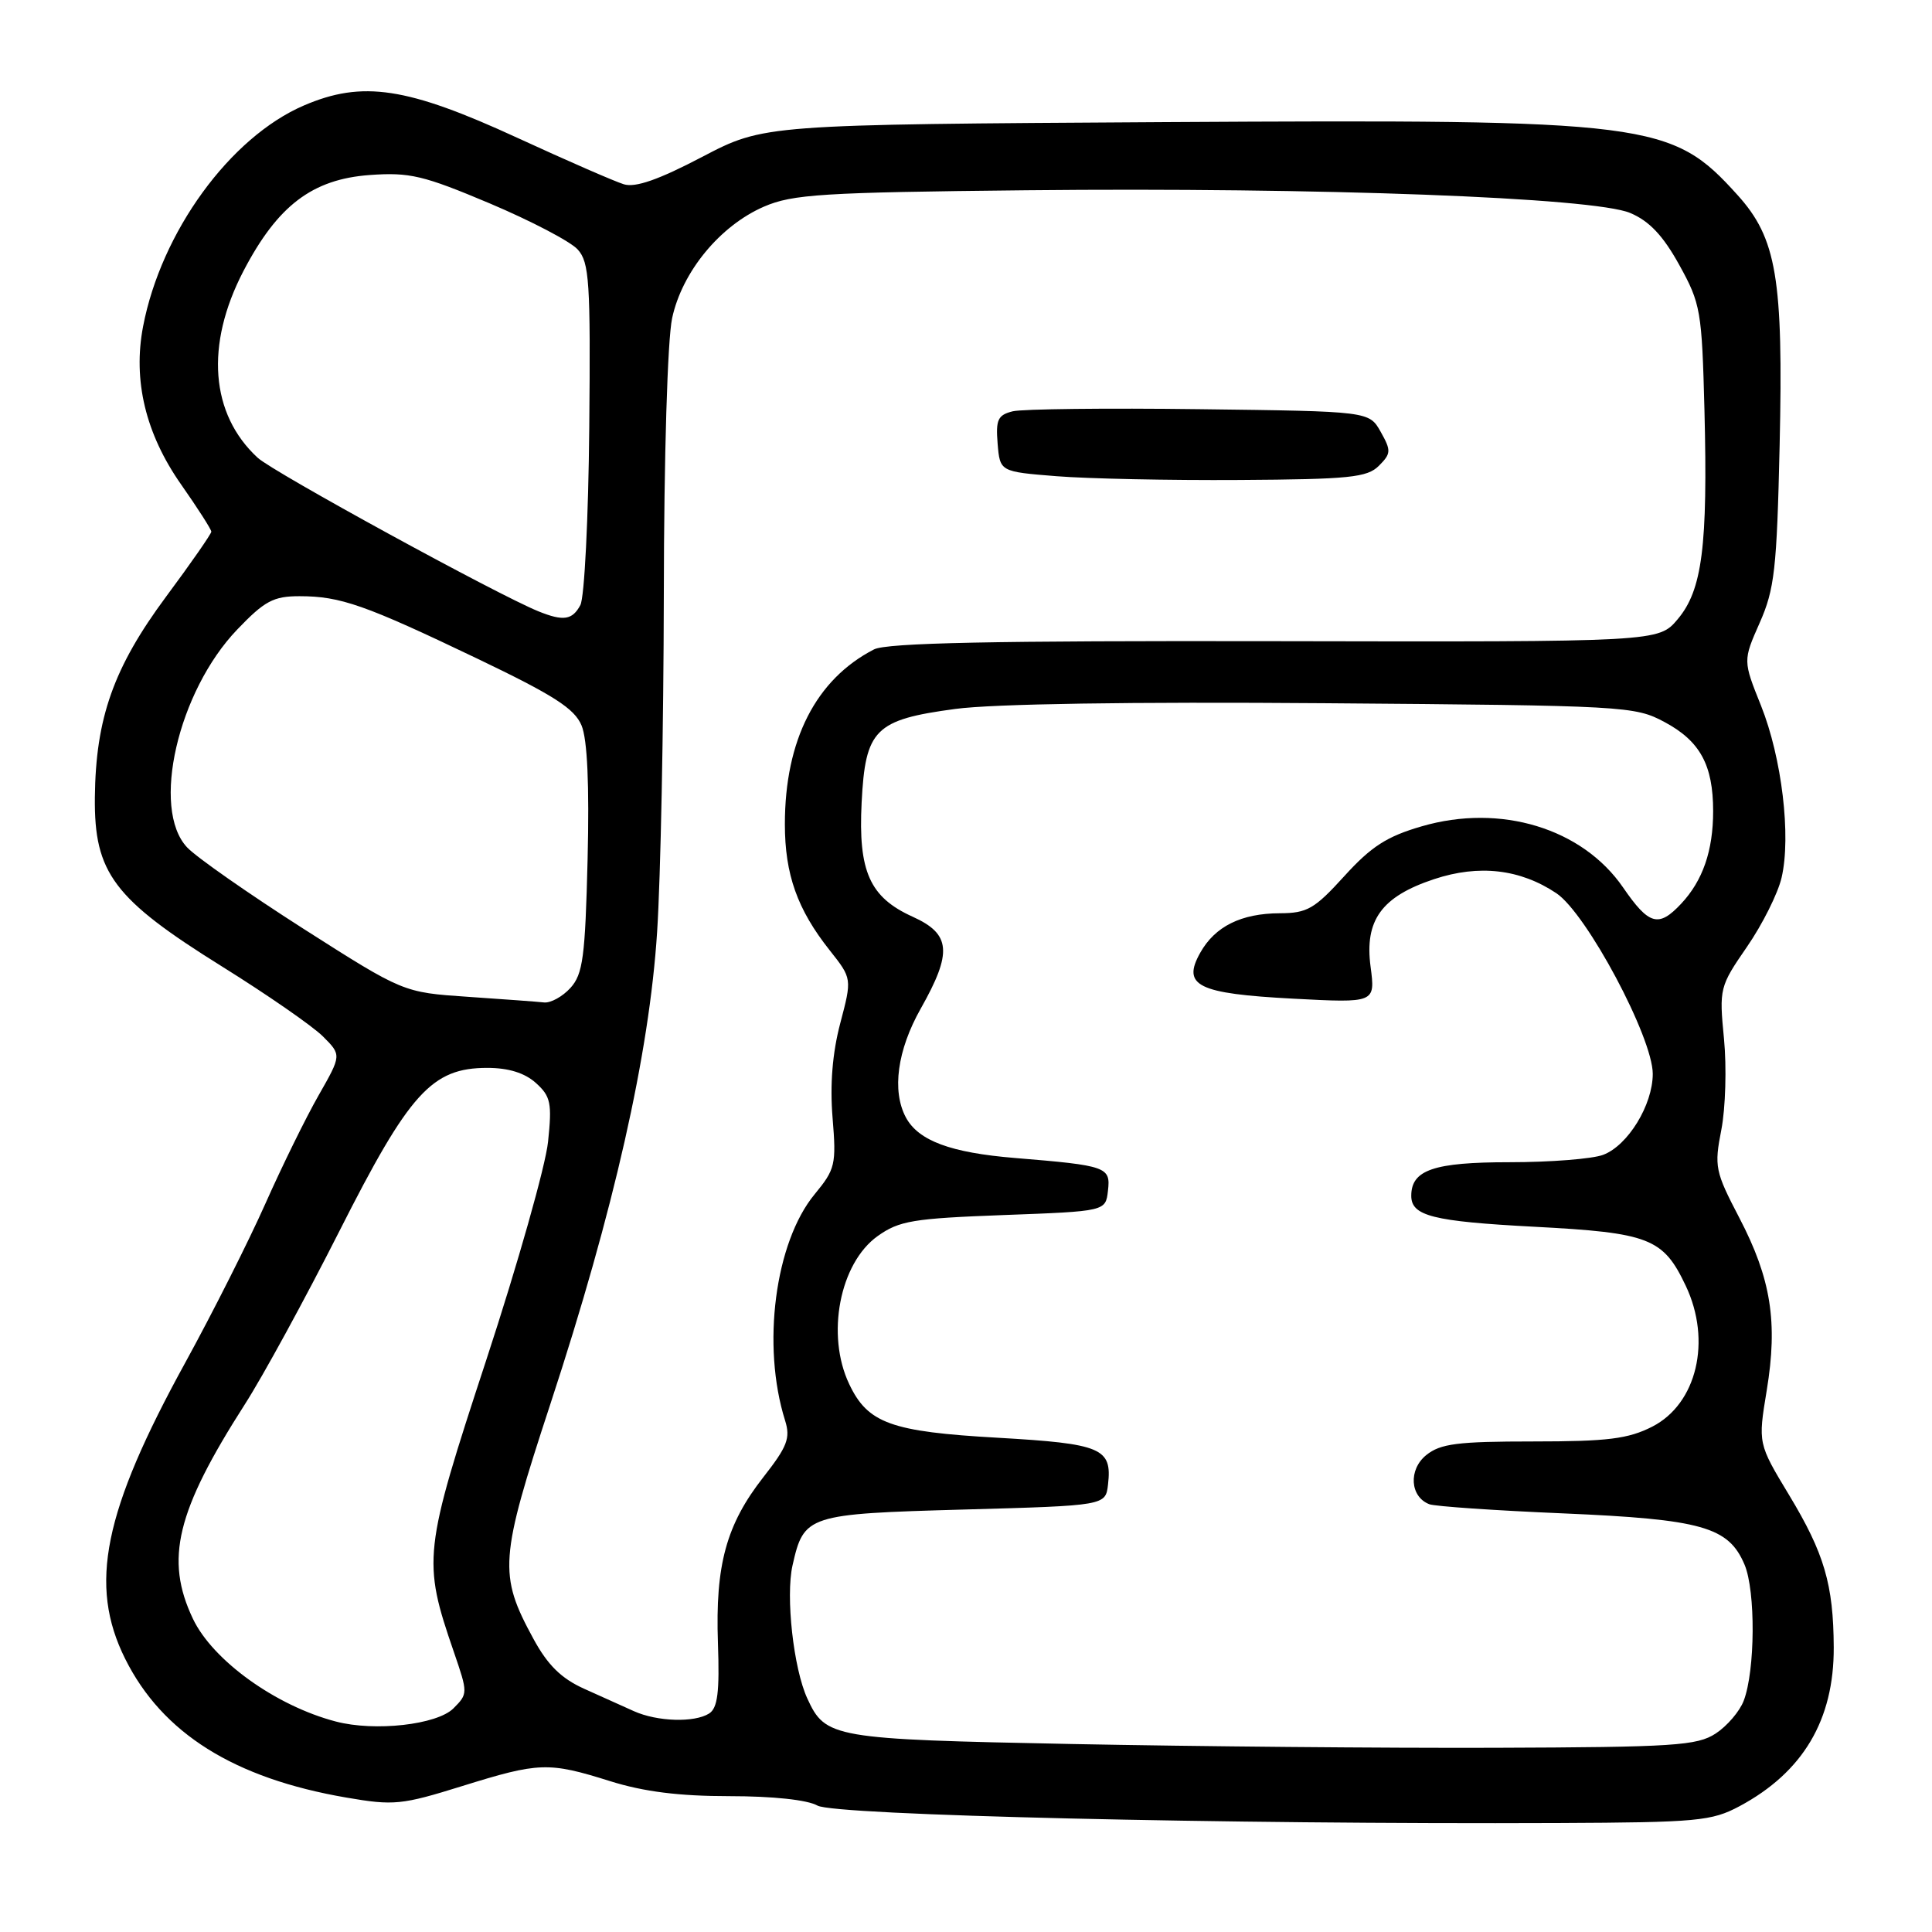 <?xml version="1.0" encoding="UTF-8" standalone="no"?>
<!DOCTYPE svg PUBLIC "-//W3C//DTD SVG 1.1//EN" "http://www.w3.org/Graphics/SVG/1.1/DTD/svg11.dtd" >
<svg xmlns="http://www.w3.org/2000/svg" xmlns:xlink="http://www.w3.org/1999/xlink" version="1.1" viewBox="0 0 256 256">
 <g >
 <path fill="currentColor"
d=" M 230.50 239.33 C 238.91 234.82 243.02 227.90 242.98 218.28 C 242.94 209.96 241.73 205.83 237.07 198.11 C 232.94 191.27 232.94 191.27 234.10 184.24 C 235.59 175.20 234.68 169.44 230.47 161.37 C 227.26 155.22 227.13 154.58 228.09 149.68 C 228.64 146.83 228.80 141.43 228.44 137.67 C 227.79 130.97 227.85 130.73 231.49 125.45 C 233.53 122.49 235.59 118.37 236.07 116.29 C 237.35 110.80 236.10 100.41 233.35 93.52 C 230.95 87.54 230.95 87.54 233.17 82.52 C 235.14 78.07 235.44 75.39 235.81 59.05 C 236.31 36.87 235.42 31.58 230.22 25.83 C 221.47 16.14 218.84 15.80 154.37 16.18 C 101.24 16.50 101.24 16.50 93.04 20.79 C 87.30 23.80 84.20 24.89 82.67 24.42 C 81.48 24.06 75.13 21.29 68.57 18.27 C 53.93 11.53 48.03 10.64 40.26 13.98 C 30.48 18.19 21.36 30.73 18.96 43.25 C 17.59 50.41 19.29 57.48 24.00 64.20 C 26.20 67.34 28.00 70.15 28.00 70.45 C 28.00 70.74 25.30 74.63 22.00 79.07 C 15.05 88.45 12.68 95.15 12.57 105.66 C 12.47 115.67 15.05 119.11 29.41 128.06 C 35.41 131.80 41.43 135.97 42.79 137.33 C 45.26 139.80 45.26 139.80 42.21 145.15 C 40.53 148.09 37.36 154.55 35.16 159.50 C 32.96 164.45 28.20 173.90 24.58 180.50 C 13.69 200.32 11.72 210.03 16.58 219.79 C 21.50 229.67 31.02 235.64 45.91 238.19 C 52.18 239.27 53.23 239.16 61.22 236.67 C 71.44 233.49 72.65 233.44 80.84 236.01 C 85.30 237.41 89.99 238.00 96.65 238.00 C 102.40 238.00 106.99 238.49 108.32 239.25 C 110.55 240.53 162.37 241.75 206.50 241.56 C 224.94 241.48 226.81 241.30 230.50 239.33 Z  M 142.00 231.09 C 110.30 230.46 109.38 230.30 106.97 225.05 C 105.14 221.08 104.09 211.55 105.01 207.44 C 106.52 200.74 106.94 200.60 127.76 200.02 C 146.50 199.50 146.50 199.50 146.82 196.69 C 147.37 191.89 145.98 191.30 132.23 190.51 C 118.07 189.71 114.98 188.60 112.52 183.39 C 109.43 176.89 111.26 167.38 116.29 163.79 C 119.15 161.75 120.98 161.45 133.00 161.00 C 146.50 160.50 146.50 160.50 146.81 157.78 C 147.18 154.62 146.67 154.44 134.50 153.44 C 125.95 152.74 121.69 151.15 120.03 148.06 C 118.16 144.55 118.89 139.16 122.00 133.65 C 126.22 126.18 126.00 123.76 120.93 121.47 C 115.24 118.90 113.71 115.47 114.17 106.36 C 114.66 96.64 115.92 95.37 126.57 93.94 C 131.59 93.26 149.94 92.98 175.55 93.18 C 215.34 93.49 216.61 93.56 220.55 95.67 C 225.27 98.19 227.00 101.37 227.00 107.48 C 227.00 112.72 225.63 116.69 222.76 119.75 C 219.77 122.94 218.50 122.59 215.07 117.60 C 209.67 109.75 198.83 106.45 188.39 109.49 C 183.76 110.83 181.69 112.17 178.13 116.09 C 174.19 120.43 173.21 121.00 169.59 121.01 C 164.46 121.03 161.00 122.75 159.04 126.24 C 156.58 130.62 158.68 131.66 171.37 132.33 C 182.24 132.90 182.24 132.90 181.61 128.10 C 180.79 121.94 183.06 118.80 190.03 116.49 C 195.97 114.52 201.43 115.15 206.23 118.36 C 210.24 121.05 219.00 137.47 219.00 142.30 C 218.99 146.42 215.71 151.78 212.43 153.02 C 211.02 153.56 205.43 154.00 200.01 154.00 C 189.98 154.00 187.00 155.02 187.00 158.45 C 187.00 161.12 189.84 161.84 203.29 162.55 C 218.56 163.35 220.38 164.06 223.37 170.37 C 226.83 177.66 224.84 186.02 218.93 189.04 C 215.74 190.66 213.03 191.00 203.15 191.00 C 193.12 191.00 190.86 191.29 188.98 192.81 C 186.60 194.74 186.83 198.34 189.40 199.32 C 190.13 199.60 198.10 200.15 207.11 200.53 C 225.51 201.32 229.04 202.31 231.16 207.32 C 232.64 210.83 232.58 221.35 231.05 225.36 C 230.52 226.76 228.85 228.71 227.34 229.70 C 224.87 231.31 221.84 231.51 198.04 231.59 C 183.44 231.64 158.22 231.41 142.00 231.09 Z  M 44.50 228.11 C 36.54 226.03 28.19 220.02 25.56 214.49 C 21.82 206.61 23.37 200.25 32.45 186.07 C 34.82 182.38 40.44 172.08 44.94 163.19 C 54.25 144.78 57.21 141.50 64.57 141.50 C 67.38 141.50 69.53 142.17 71.01 143.50 C 72.97 145.27 73.16 146.16 72.62 151.29 C 72.29 154.48 68.61 167.48 64.44 180.19 C 56.08 205.66 55.96 206.75 60.14 218.90 C 62.01 224.34 62.01 224.44 60.08 226.37 C 57.90 228.54 49.67 229.47 44.50 228.11 Z  M 84.00 226.74 C 82.62 226.13 79.65 224.79 77.38 223.76 C 74.37 222.40 72.57 220.63 70.68 217.15 C 66.03 208.61 66.18 206.59 72.94 186.00 C 81.35 160.38 86.03 139.69 87.07 123.50 C 87.54 116.35 87.93 96.23 87.96 78.80 C 87.98 60.44 88.45 45.02 89.06 42.16 C 90.38 36.01 95.40 29.91 101.23 27.38 C 105.02 25.74 108.94 25.49 136.00 25.21 C 174.73 24.81 211.17 26.17 216.01 28.22 C 218.53 29.28 220.36 31.21 222.51 35.10 C 225.35 40.24 225.51 41.16 225.85 54.38 C 226.30 72.37 225.56 78.18 222.31 82.04 C 219.77 85.06 219.77 85.06 168.94 84.96 C 131.57 84.89 117.50 85.18 115.81 86.05 C 108.11 90.01 104.00 98.07 104.00 109.21 C 104.00 115.86 105.65 120.51 109.94 125.92 C 112.90 129.66 112.90 129.66 111.34 135.58 C 110.30 139.52 109.96 143.72 110.32 148.11 C 110.83 154.31 110.68 154.93 107.94 158.25 C 102.69 164.62 100.90 178.30 104.03 188.23 C 104.76 190.56 104.32 191.68 101.15 195.73 C 96.24 202.00 94.77 207.36 95.13 217.69 C 95.36 224.23 95.09 226.33 93.96 227.05 C 92.01 228.28 87.09 228.13 84.00 226.74 Z  M 182.71 61.72 C 184.33 60.10 184.35 59.71 182.95 57.22 C 181.42 54.50 181.42 54.50 158.96 54.22 C 146.61 54.06 135.46 54.19 134.19 54.50 C 132.22 54.99 131.93 55.61 132.19 58.78 C 132.50 62.50 132.50 62.50 140.00 63.10 C 144.12 63.43 155.02 63.66 164.22 63.60 C 178.81 63.51 181.16 63.27 182.71 61.72 Z  M 61.97 132.08 C 53.44 131.50 53.44 131.50 40.23 123.08 C 32.97 118.44 26.02 113.59 24.79 112.28 C 19.99 107.17 23.57 91.61 31.44 83.41 C 35.06 79.63 36.23 79.00 39.68 79.00 C 45.11 79.00 48.35 80.14 63.20 87.25 C 73.39 92.13 76.12 93.88 77.06 96.13 C 77.83 97.99 78.10 103.99 77.86 113.87 C 77.54 126.82 77.24 129.08 75.59 130.90 C 74.55 132.05 72.97 132.92 72.10 132.83 C 71.22 132.73 66.66 132.40 61.97 132.08 Z  M 71.36 81.01 C 65.94 78.82 36.24 62.58 34.15 60.66 C 27.87 54.88 27.17 45.70 32.25 35.93 C 36.78 27.24 41.37 23.75 48.99 23.19 C 54.28 22.81 56.09 23.24 64.89 26.95 C 70.35 29.26 75.60 32.00 76.55 33.06 C 78.09 34.76 78.26 37.32 78.08 56.67 C 77.97 68.60 77.44 79.18 76.90 80.18 C 75.84 82.16 74.65 82.34 71.36 81.01 Z "/>
</g>
</svg>
